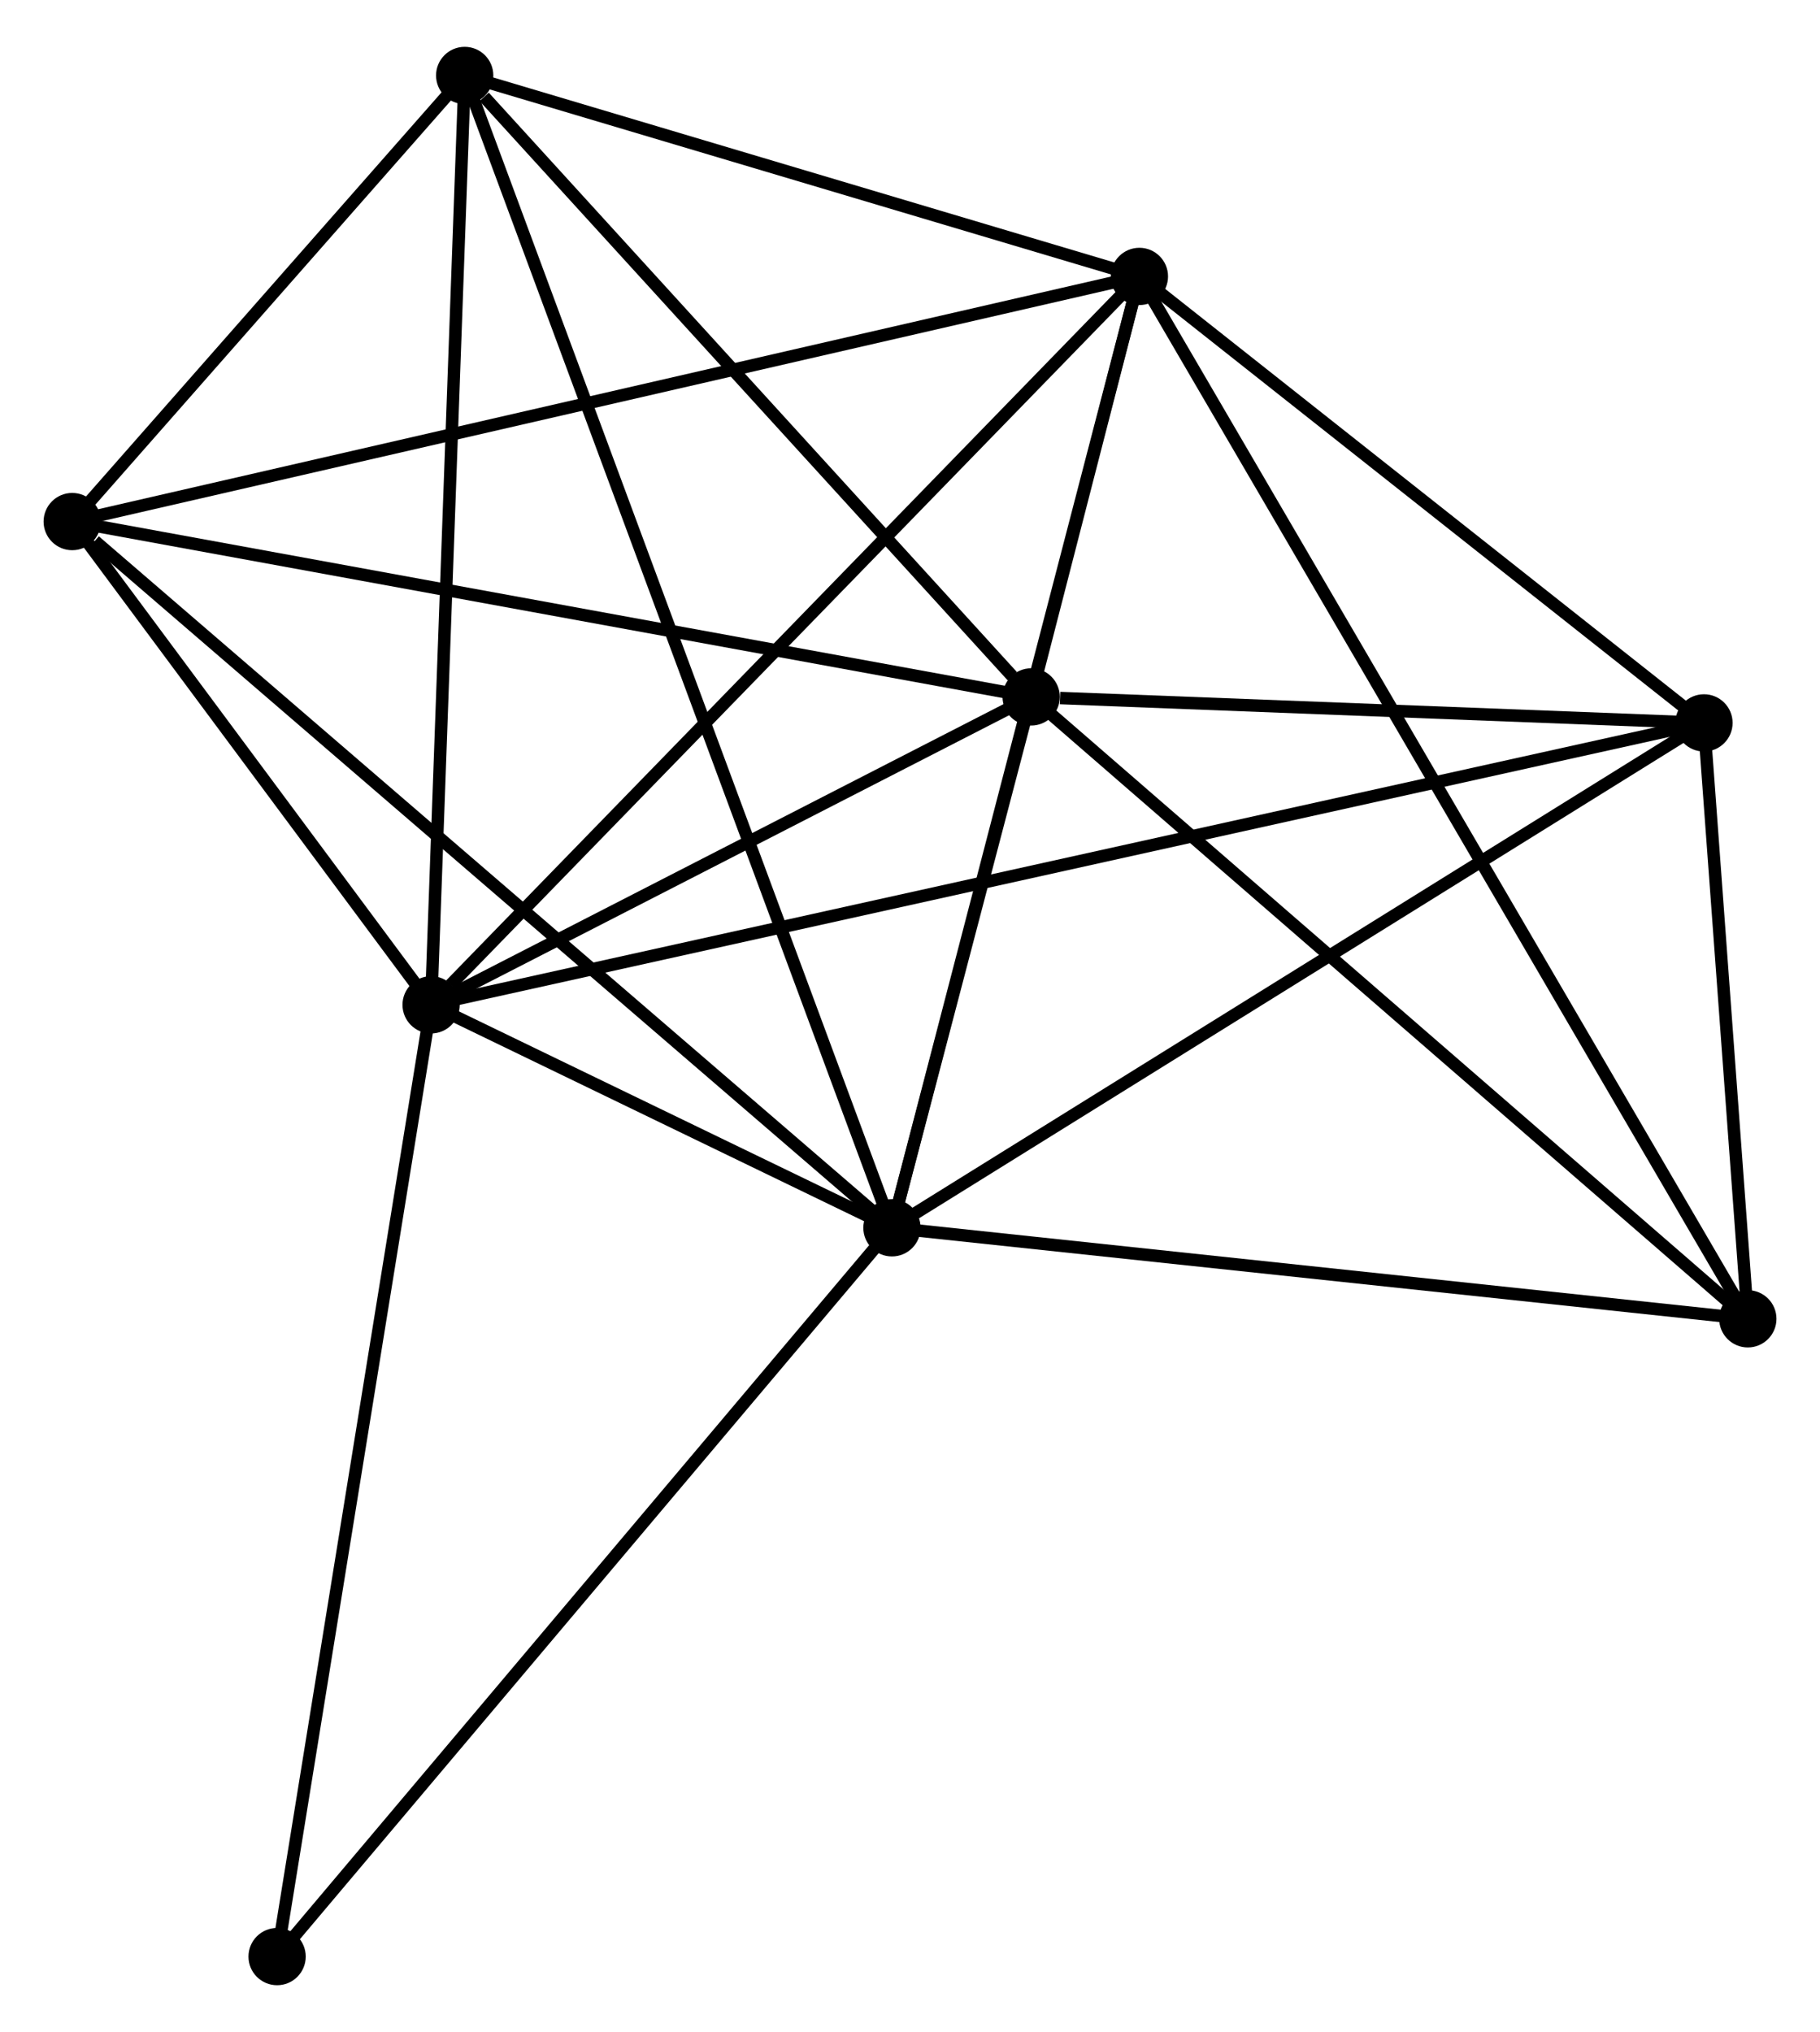 <?xml version="1.0" encoding="UTF-8" standalone="no"?>
<!DOCTYPE svg PUBLIC "-//W3C//DTD SVG 1.1//EN"
 "http://www.w3.org/Graphics/SVG/1.1/DTD/svg11.dtd">
<!-- Generated by graphviz version 2.36.0 (20140111.2315)
 -->
<!-- Title: %3 Pages: 1 -->
<svg width="146pt" height="163pt"
 viewBox="0.00 0.00 146.16 162.66" xmlns="http://www.w3.org/2000/svg" xmlns:xlink="http://www.w3.org/1999/xlink">
<g id="graph0" class="graph" transform="scale(1 1) rotate(0) translate(4 158.658)">
<title>%3</title>
<!-- 0 -->
<g id="node1" class="node"><title>0</title>
<ellipse fill="black" stroke="black" cx="67.631" cy="-60.322" rx="1.8" ry="1.8"/>
</g>
<!-- 1 -->
<g id="node2" class="node"><title>1</title>
<ellipse fill="black" stroke="black" cx="87.502" cy="-136.72" rx="1.8" ry="1.8"/>
</g>
<!-- 0&#45;&#45;1 -->
<g id="edge1" class="edge"><title>0&#45;&#45;1</title>
<path fill="none" stroke="black" d="M68.122,-62.211C70.871,-72.781 84.324,-124.501 87.028,-134.897"/>
</g>
<!-- 2 -->
<g id="node3" class="node"><title>2</title>
<ellipse fill="black" stroke="black" cx="78.811" cy="-102.954" rx="1.8" ry="1.8"/>
</g>
<!-- 0&#45;&#45;2 -->
<g id="edge2" class="edge"><title>0&#45;&#45;2</title>
<path fill="none" stroke="black" d="M68.111,-62.154C69.95,-69.167 76.531,-94.258 78.345,-101.177"/>
</g>
<!-- 3 -->
<g id="node4" class="node"><title>3</title>
<ellipse fill="black" stroke="black" cx="30.623" cy="-78.228" rx="1.8" ry="1.8"/>
</g>
<!-- 0&#45;&#45;3 -->
<g id="edge3" class="edge"><title>0&#45;&#45;3</title>
<path fill="none" stroke="black" d="M65.641,-61.285C59.155,-64.423 38.684,-74.328 32.446,-77.346"/>
</g>
<!-- 4 -->
<g id="node5" class="node"><title>4</title>
<ellipse fill="black" stroke="black" cx="33.318" cy="-152.858" rx="1.8" ry="1.8"/>
</g>
<!-- 0&#45;&#45;4 -->
<g id="edge4" class="edge"><title>0&#45;&#45;4</title>
<path fill="none" stroke="black" d="M66.914,-62.255C62.449,-74.298 38.485,-138.925 34.031,-150.936"/>
</g>
<!-- 5 -->
<g id="node6" class="node"><title>5</title>
<ellipse fill="black" stroke="black" cx="132.842" cy="-100.868" rx="1.8" ry="1.8"/>
</g>
<!-- 0&#45;&#45;5 -->
<g id="edge5" class="edge"><title>0&#45;&#45;5</title>
<path fill="none" stroke="black" d="M69.243,-61.325C78.186,-66.886 121.647,-93.908 131.047,-99.752"/>
</g>
<!-- 6 -->
<g id="node7" class="node"><title>6</title>
<ellipse fill="black" stroke="black" cx="1.8" cy="-117.034" rx="1.8" ry="1.8"/>
</g>
<!-- 0&#45;&#45;6 -->
<g id="edge6" class="edge"><title>0&#45;&#45;6</title>
<path fill="none" stroke="black" d="M66.004,-61.724C56.975,-69.502 13.101,-107.298 3.612,-115.473"/>
</g>
<!-- 7 -->
<g id="node8" class="node"><title>7</title>
<ellipse fill="black" stroke="black" cx="136.364" cy="-53.014" rx="1.8" ry="1.8"/>
</g>
<!-- 0&#45;&#45;7 -->
<g id="edge7" class="edge"><title>0&#45;&#45;7</title>
<path fill="none" stroke="black" d="M69.614,-60.112C79.651,-59.044 124.757,-54.248 134.503,-53.212"/>
</g>
<!-- 8 -->
<g id="node9" class="node"><title>8</title>
<ellipse fill="black" stroke="black" cx="18.253" cy="-1.8" rx="1.8" ry="1.8"/>
</g>
<!-- 0&#45;&#45;8 -->
<g id="edge8" class="edge"><title>0&#45;&#45;8</title>
<path fill="none" stroke="black" d="M66.41,-58.876C59.638,-50.85 26.73,-11.847 19.613,-3.411"/>
</g>
<!-- 1&#45;&#45;2 -->
<g id="edge9" class="edge"><title>1&#45;&#45;2</title>
<path fill="none" stroke="black" d="M87.035,-134.904C85.54,-129.096 80.882,-110.997 79.324,-104.946"/>
</g>
<!-- 1&#45;&#45;3 -->
<g id="edge10" class="edge"><title>1&#45;&#45;3</title>
<path fill="none" stroke="black" d="M86.096,-135.274C78.295,-127.252 40.388,-88.269 32.189,-79.838"/>
</g>
<!-- 1&#45;&#45;4 -->
<g id="edge11" class="edge"><title>1&#45;&#45;4</title>
<path fill="none" stroke="black" d="M85.699,-137.257C77.473,-139.707 43.538,-149.814 35.183,-152.303"/>
</g>
<!-- 1&#45;&#45;5 -->
<g id="edge12" class="edge"><title>1&#45;&#45;5</title>
<path fill="none" stroke="black" d="M89.011,-135.527C95.894,-130.084 124.29,-107.631 131.281,-102.102"/>
</g>
<!-- 1&#45;&#45;6 -->
<g id="edge13" class="edge"><title>1&#45;&#45;6</title>
<path fill="none" stroke="black" d="M85.712,-136.309C74.559,-133.747 14.705,-119.998 3.58,-117.443"/>
</g>
<!-- 1&#45;&#45;7 -->
<g id="edge14" class="edge"><title>1&#45;&#45;7</title>
<path fill="none" stroke="black" d="M88.523,-134.972C94.882,-124.078 129.007,-65.618 135.349,-54.753"/>
</g>
<!-- 2&#45;&#45;3 -->
<g id="edge15" class="edge"><title>2&#45;&#45;3</title>
<path fill="none" stroke="black" d="M77.208,-102.131C69.892,-98.377 39.712,-82.892 32.282,-79.079"/>
</g>
<!-- 2&#45;&#45;4 -->
<g id="edge16" class="edge"><title>2&#45;&#45;4</title>
<path fill="none" stroke="black" d="M77.298,-104.614C70.391,-112.191 41.899,-143.445 34.884,-151.14"/>
</g>
<!-- 2&#45;&#45;5 -->
<g id="edge17" class="edge"><title>2&#45;&#45;5</title>
<path fill="none" stroke="black" d="M81.133,-102.864C90.101,-102.518 122.401,-101.271 130.823,-100.946"/>
</g>
<!-- 2&#45;&#45;6 -->
<g id="edge18" class="edge"><title>2&#45;&#45;6</title>
<path fill="none" stroke="black" d="M76.908,-103.302C66.253,-105.25 14.117,-114.782 3.637,-116.698"/>
</g>
<!-- 2&#45;&#45;7 -->
<g id="edge19" class="edge"><title>2&#45;&#45;7</title>
<path fill="none" stroke="black" d="M80.234,-101.72C88.127,-94.87 126.484,-61.588 134.78,-54.389"/>
</g>
<!-- 3&#45;&#45;4 -->
<g id="edge20" class="edge"><title>3&#45;&#45;4</title>
<path fill="none" stroke="black" d="M30.69,-80.073C31.059,-90.308 32.855,-140.046 33.244,-150.804"/>
</g>
<!-- 3&#45;&#45;5 -->
<g id="edge21" class="edge"><title>3&#45;&#45;5</title>
<path fill="none" stroke="black" d="M32.397,-78.621C44.804,-81.369 118.452,-97.681 131.019,-100.465"/>
</g>
<!-- 3&#45;&#45;6 -->
<g id="edge22" class="edge"><title>3&#45;&#45;6</title>
<path fill="none" stroke="black" d="M29.384,-79.895C24.643,-86.278 7.679,-109.119 3.002,-115.416"/>
</g>
<!-- 3&#45;&#45;8 -->
<g id="edge23" class="edge"><title>3&#45;&#45;8</title>
<path fill="none" stroke="black" d="M30.317,-76.339C28.606,-65.765 20.232,-14.024 18.548,-3.623"/>
</g>
<!-- 4&#45;&#45;6 -->
<g id="edge24" class="edge"><title>4&#45;&#45;6</title>
<path fill="none" stroke="black" d="M31.964,-151.319C26.779,-145.426 8.229,-124.341 3.114,-118.528"/>
</g>
<!-- 5&#45;&#45;7 -->
<g id="edge25" class="edge"><title>5&#45;&#45;7</title>
<path fill="none" stroke="black" d="M132.993,-98.812C133.573,-90.941 135.646,-62.775 136.217,-55.01"/>
</g>
</g>
</svg>
